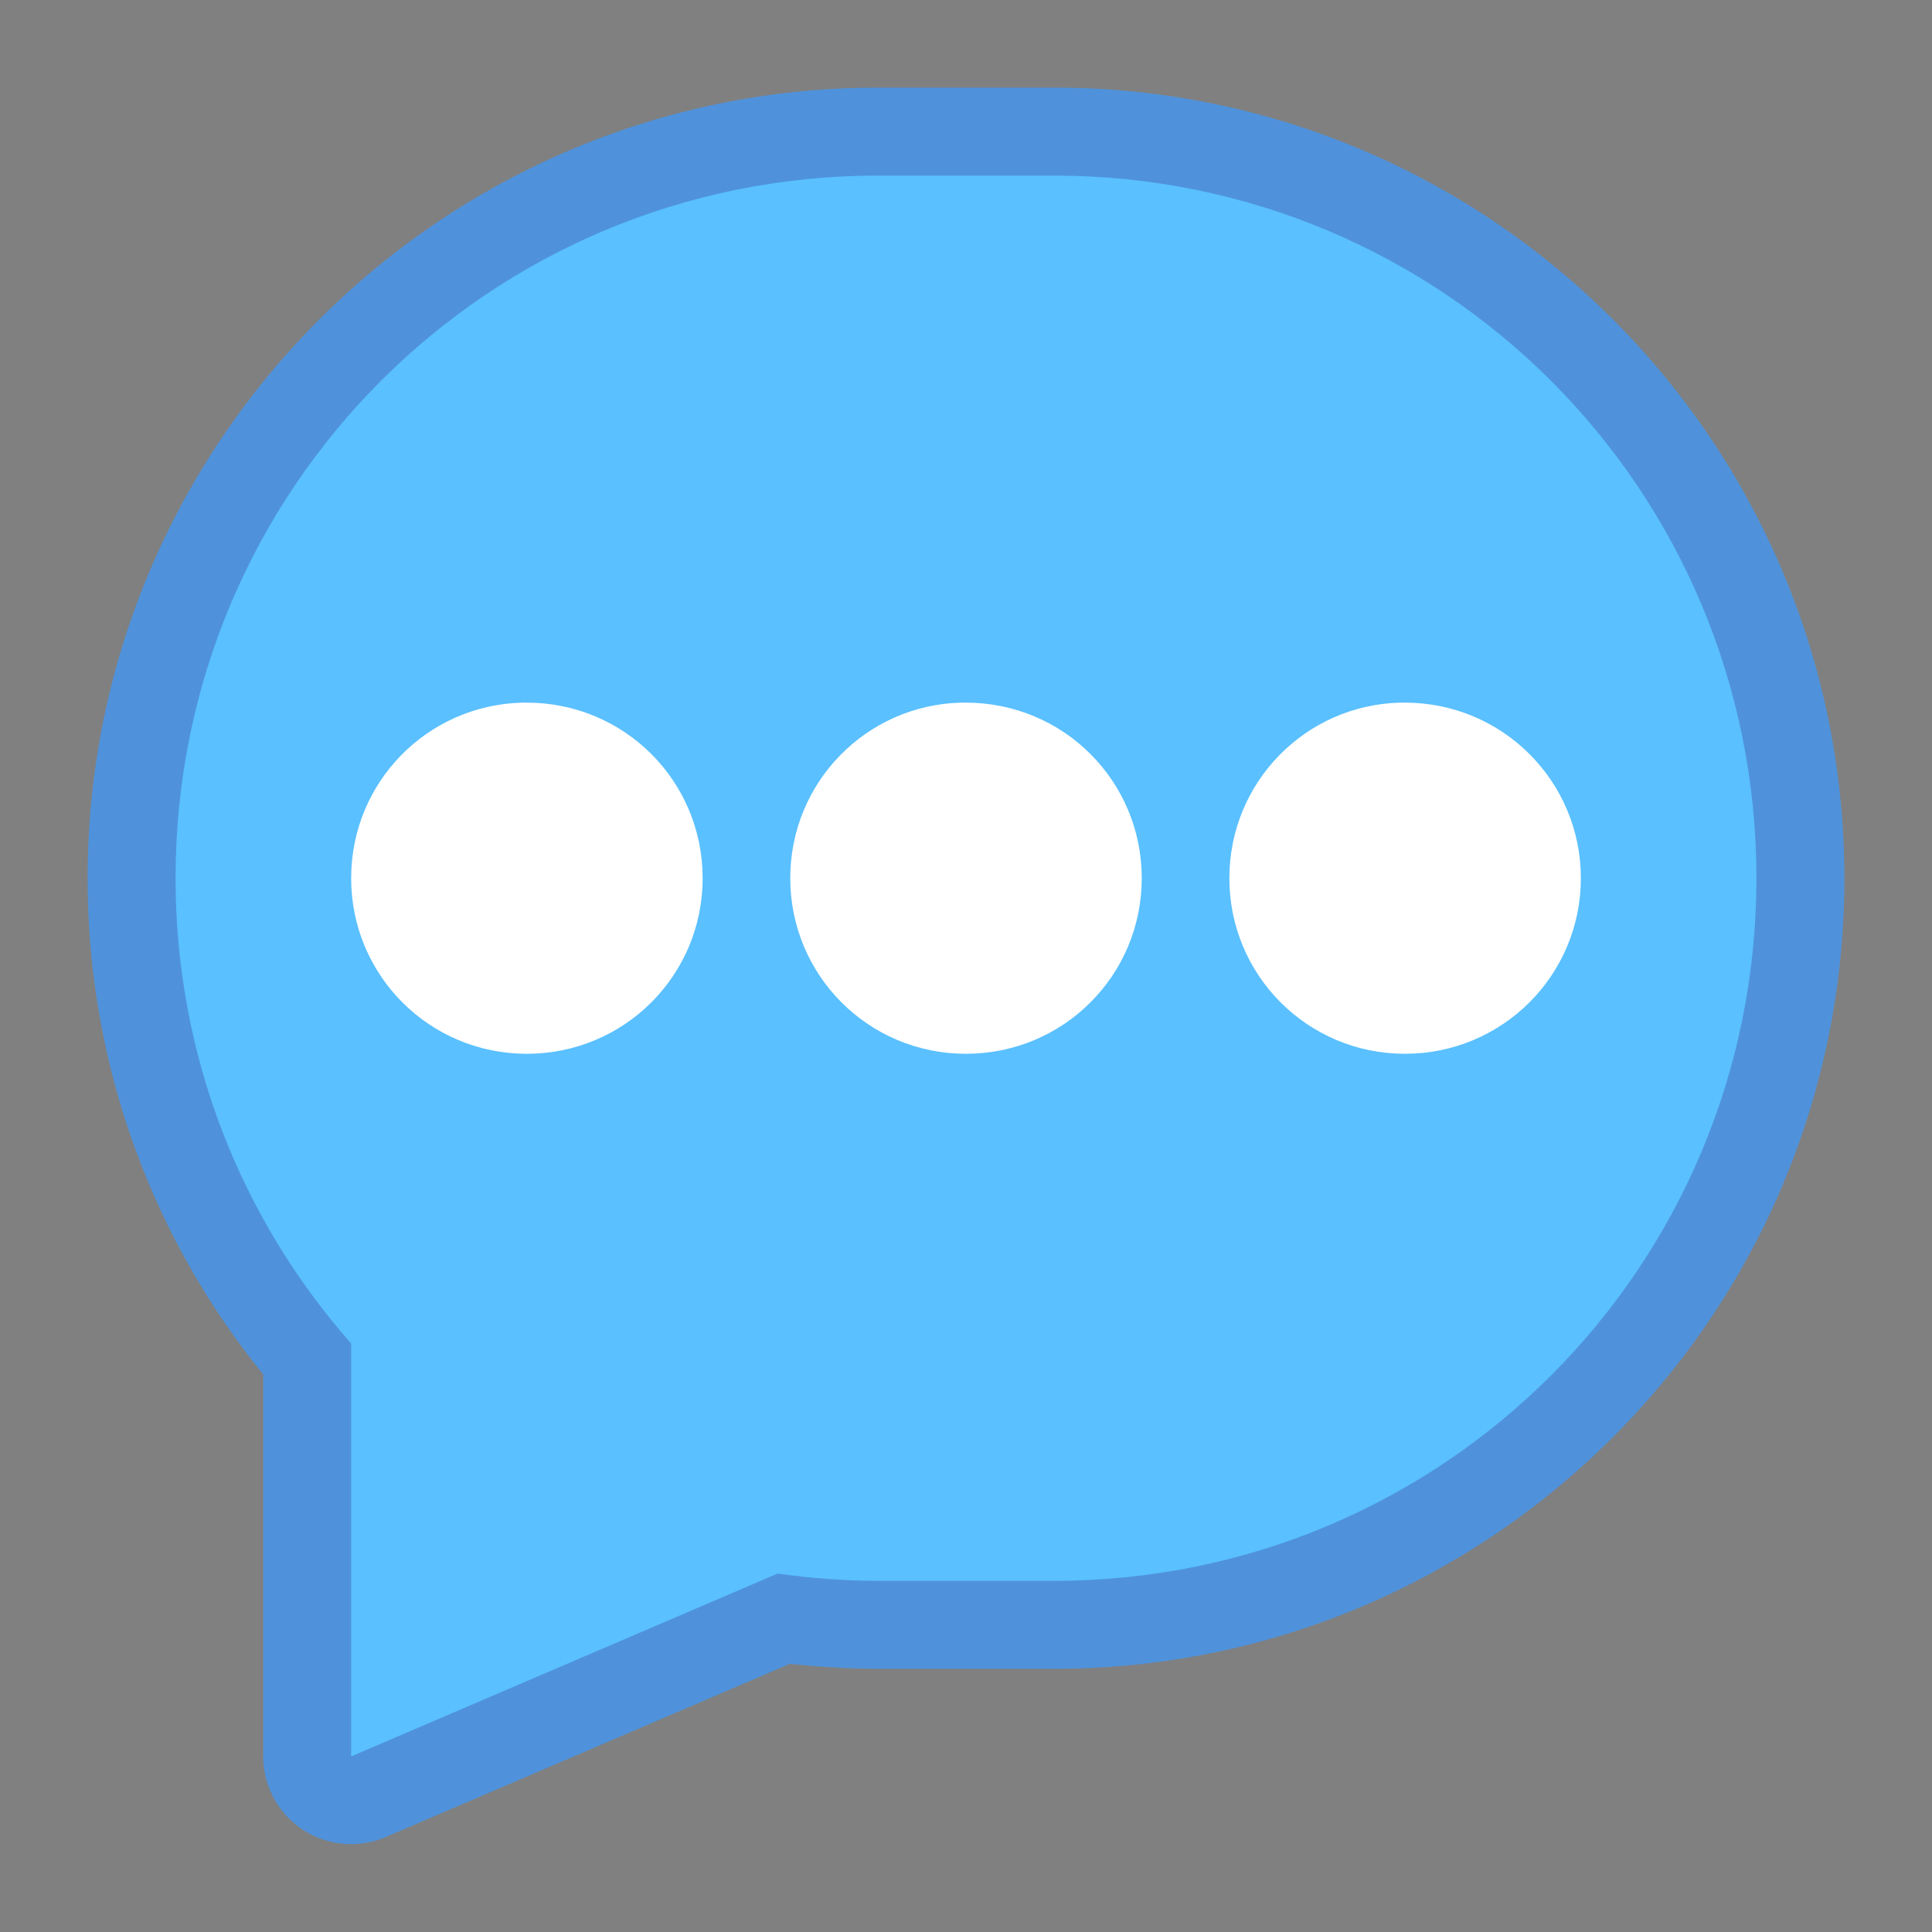 <?xml version="1.0" encoding="UTF-8" standalone="no"?>
<svg
   height="22"
   viewBox="0 0 5.821 5.821"
   width="22"
   version="1.1"
   id="svg6"
   sodipodi:docname="irc-voice.svg"
   xml:space="preserve"
   inkscape:version="1.2.2 (b0a8486541, 2022-12-01)"
   xmlns:inkscape="http://www.inkscape.org/namespaces/inkscape"
   xmlns:sodipodi="http://sodipodi.sourceforge.net/DTD/sodipodi-0.dtd"
   xmlns="http://www.w3.org/2000/svg"
   xmlns:svg="http://www.w3.org/2000/svg"><rect x="0" y="0" width="5.821" height="5.821" fill="#808080" stroke="none"/><sodipodi:namedview
     id="namedview8"
     pagecolor="#ffffff"
     bordercolor="#000000"
     borderopacity="0.25"
     inkscape:showpageshadow="2"
     inkscape:pageopacity="0.0"
     inkscape:pagecheckerboard="0"
     inkscape:deskcolor="#d1d1d1"
     showgrid="true"
     inkscape:zoom="46.681818"
     inkscape:cx="10.935735"
     inkscape:cy="11.010711"
     inkscape:window-width="2560"
     inkscape:window-height="1363"
     inkscape:window-x="0"
     inkscape:window-y="0"
     inkscape:window-maximized="1"
     inkscape:current-layer="svg6"><inkscape:grid
       type="xygrid"
       id="grid237" /></sodipodi:namedview><defs
     id="defs2"><style
       type="text/css"
       id="current-color-scheme">
      .ColorScheme-Text {
        color:#36404d;
      }
      </style></defs><path
     d="m2.514 291.973c-1.099 0-1.984.885-1.984 1.984 0 .522.201.995.529 1.349v.9c-0.0.194.202.322.378.239l1.067-.504c.003 0.0.007.001.01.001h.794c1.099 0 1.984-.885 1.984-1.984 0-1.099-.885-1.984-1.984-1.984z"
     fill="currentColor"
     transform="translate(0 -291.179)"
     style="fill:currentColor;fill-opacity:1;stroke:none"
     class="ColorScheme-Text"
     id="path4" /><g
     id="rect291"><path
       id="path455"
       style="color:#000000;fill:#4f92db;stroke-linecap:round;stroke-linejoin:round;-inkscape-stroke:none;fill-opacity:1"
       d="M 2.646 0.264 C 1.332 0.264 0.264 1.332 0.264 2.646 C 0.264 3.213 0.462 3.733 0.793 4.141 L 0.793 5.291 A 0.265 0.265 0 0 0 1.162 5.535 L 2.38 5.013 C 2.467 5.022 2.556 5.028 2.646 5.028 L 3.176 5.028 C 4.491 5.028 5.557 3.961 5.557 2.646 C 5.557 1.332 4.491 0.264 3.176 0.264 L 2.646 0.264 z M 2.646 0.793 L 3.176 0.793 C 4.207 0.793 5.028 1.616 5.028 2.646 C 5.028 3.677 4.207 4.498 3.176 4.498 L 3.174 4.498 A 0.265 0.265 0 0 0 3.041 4.267 L 1.19 3.209 A 0.265 0.265 0 0 0 0.888 3.236 C 0.826 3.051 0.793 2.853 0.793 2.646 C 0.793 1.616 1.616 0.793 2.646 0.793 z M 1.322 3.894 L 2.317 4.465 L 2.309 4.468 C 1.925 4.399 1.584 4.213 1.322 3.948 L 1.322 3.894 z M 1.322 4.626 C 1.406 4.682 1.494 4.733 1.585 4.778 L 1.322 4.891 L 1.322 4.626 z " /><path
       id="path453"
       style="color:#000000;fill:#5ac0ff;stroke-width:0.529;stroke-linecap:round;stroke-linejoin:round;-inkscape-stroke:none;fill-opacity:1"
       d="M 2.646 0.529 C 1.473 0.529 0.529 1.473 0.529 2.646 C 0.529 3.185 0.729 3.675 1.058 4.048 L 1.058 5.292 L 2.343 4.741 C 2.442 4.755 2.543 4.763 2.646 4.763 L 3.175 4.763 C 4.348 4.763 5.292 3.818 5.292 2.646 C 5.292 1.473 4.348 0.529 3.175 0.529 L 2.646 0.529 z " /></g><g
     id="path347" /><path
     id="rect1652"
     style="fill:#ffffff;stroke-width:0.529;stroke-linecap:round;stroke-linejoin:round"
     d="M 1.574 2.117 C 1.287 2.124 1.058 2.357 1.058 2.646 C 1.058 2.939 1.294 3.175 1.587 3.175 C 1.881 3.175 2.117 2.939 2.117 2.646 C 2.117 2.353 1.881 2.117 1.587 2.117 C 1.583 2.117 1.578 2.117 1.574 2.117 z M 2.896 2.117 C 2.61 2.124 2.381 2.357 2.381 2.646 C 2.381 2.939 2.617 3.175 2.91 3.175 C 3.204 3.175 3.44 2.939 3.44 2.646 C 3.44 2.353 3.204 2.117 2.91 2.117 C 2.906 2.117 2.901 2.117 2.896 2.117 z M 4.219 2.117 C 3.933 2.124 3.704 2.357 3.704 2.646 C 3.704 2.939 3.94 3.175 4.233 3.175 C 4.526 3.175 4.763 2.939 4.763 2.646 C 4.763 2.353 4.526 2.117 4.233 2.117 C 4.229 2.117 4.224 2.117 4.219 2.117 z " /></svg>
